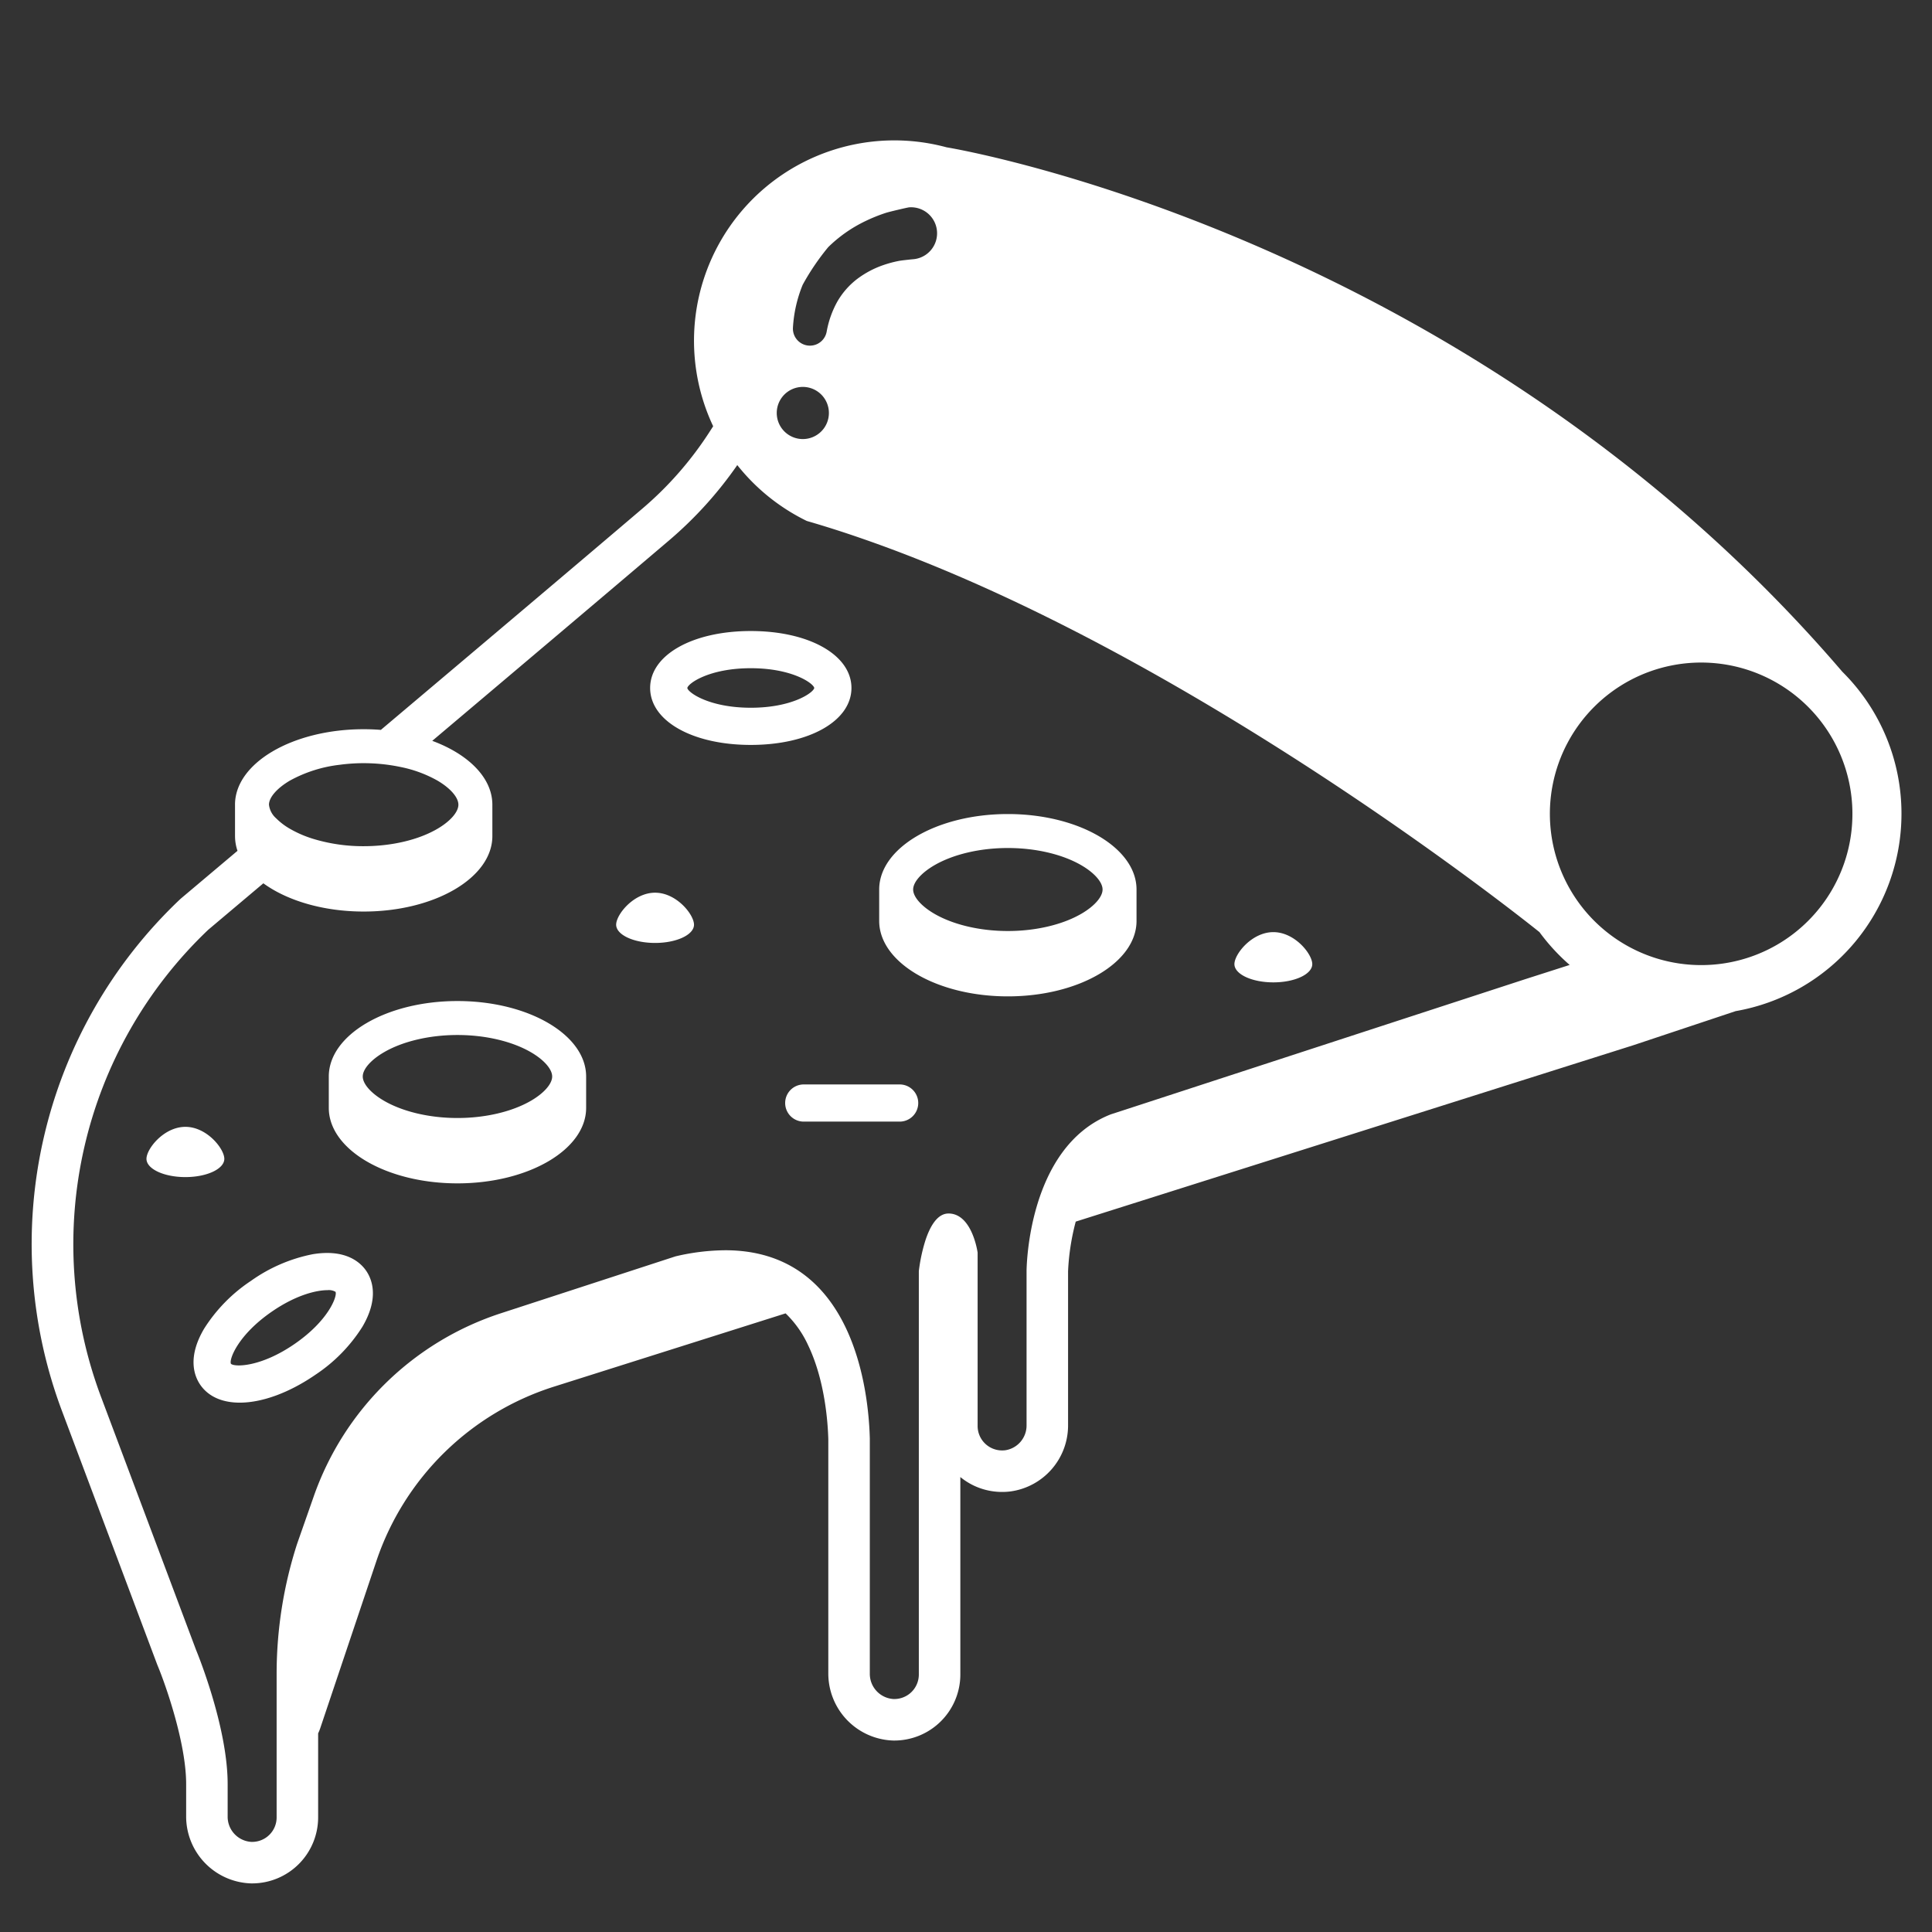 <svg viewBox="0 0 512 512" xmlns="http://www.w3.org/2000/svg"><rect x="0" y="0" width="512" height="512" fill="#333333" stroke="none"/><path d="M503.91 215.672a52.919 52.919 0 0 0-15.68-37.66C389.096 62.322 253.12 39.41 250.96 39.06a.078.078 0 0 0-.03-.01v.01a53.097 53.097 0 0 0-61.932 73.903l-.788 1.217a92.448 92.448 0 0 1-17.99 20.62c-15.51 13.21-43.82 37.14-69.29 58.63-1.48-.12-3.01-.18-4.55-.18-18.83 0-34.1 8.96-34.1 20 0 .023.004.046.004.069v8.25a12.158 12.158 0 0 0 .655 3.907A50899.223 50899.223 0 0 1 48.07 238.01c-.16.14-.33.29-.49.44a125.81 125.81 0 0 0-31.1 135.62l25.19 67.08c.05.12.1.24.15.37 2.1 5.05 7.55 20.57 7.51 31.37v8.47a17.756 17.756 0 0 0 16.96 17.75c.18.01.35.01.53.01a17.509 17.509 0 0 0 17.49-17.49v-22.267a12.348 12.348 0 0 0 .54-1.321l14.887-44.318a72.833 72.833 0 0 1 47.077-46.25l61.378-19.418a27.884 27.884 0 0 1 5.978 8.464c4.43 9.25 5.21 20.35 5.34 24.84v62.13a17.767 17.767 0 0 0 16.97 17.76c.17.01.35.01.53.01a17.515 17.515 0 0 0 17.49-17.49v-52.34a17.39 17.39 0 0 0 11.06 3.95 17.142 17.142 0 0 0 2.26-.14 17.648 17.648 0 0 0 15.23-17.57v-40.78a61.643 61.643 0 0 1 2.03-13.15l147.77-46.744 27.043-9.012-.023-.008a53.094 53.094 0 0 0 44.04-52.304Zm-16.592-38.52c-.332-.316-.662-.635-1.002-.94.34.306.67.623 1.002.94ZM212.72 75.47a63.412 63.412 0 0 1 6.78-9.99 36.742 36.742 0 0 1 9.81-6.87 43.402 43.402 0 0 1 5.49-2.21c.94-.3 5.63-1.4 6.1-1.45a6.896 6.896 0 1 1 1.08 13.75c-.13 0-3.09.31-3.74.44a30.59 30.59 0 0 0-4 1.06 25.13 25.13 0 0 0-7.12 3.76 20.343 20.343 0 0 0-5.21 5.95 25.657 25.657 0 0 0-2.82 7.91l-.02.1a4.508 4.508 0 0 1-8.93-1.12 35.309 35.309 0 0 1 2.58-11.33Zm-1.32 27.2a6.91 6.91 0 1 1-5.42 8.13 6.913 6.913 0 0 1 5.42-8.13ZM76.82 206.87a35.892 35.892 0 0 1 13.16-4.19 47.836 47.836 0 0 1 16.32.61 33.145 33.145 0 0 1 9.64 3.58c3.42 2.01 5.54 4.45 5.54 6.38s-2.12 4.38-5.54 6.38c-5.01 2.94-12.13 4.62-19.56 4.62a45.39 45.39 0 0 1-12.82-1.78 29.762 29.762 0 0 1-6.74-2.84 17.345 17.345 0 0 1-3.65-2.78 5.628 5.628 0 0 1-1.89-3.6c0-1.93 2.13-4.37 5.54-6.38Zm195.23 170.8a6.636 6.636 0 0 1-5.63 6.66 6.289 6.289 0 0 1-.86.05 6.48 6.48 0 0 1-6.48-6.49v-45.93s-.957-7.06-4.838-9.527a5.233 5.233 0 0 0-2.865-.843h-.007c-3.001 0-4.929 3.484-6.125 7.127a44.663 44.663 0 0 0-1.749 8.177l.004-.001V443.77a6.495 6.495 0 0 1-6.49 6.49h-.2a6.68 6.68 0 0 1-6.3-6.77v-62.28c-.31-12-4.03-49.88-38.33-49.88a58.822 58.822 0 0 0-13.17 1.62l-46.3 15.09a78.243 78.243 0 0 0-49.56 48.5l-4.43 12.64a112.33 112.33 0 0 0-5.41 33.95v38.5a6.483 6.483 0 0 1-6.49 6.49h-.2a6.677 6.677 0 0 1-6.29-6.76v-8.43c.05-15.47-8.36-35.65-8.36-35.65L26.78 370.2a115.03 115.03 0 0 1 28.38-123.78s5.655-4.77 14.633-12.337c6.25 4.562 15.835 7.485 26.59 7.485 18.832 0 34.098-8.953 34.098-19.999v-8.318q0 .524-.045 1.024.043-.51.044-1.025c0-7.13-6.36-13.38-15.93-16.92 23.61-19.94 48.52-41 62.8-53.15a104.14 104.14 0 0 0 18.038-19.928 53.31 53.31 0 0 0 18.422 14.808q7.2 2.085 14.45 4.6c87.64 30.28 178.29 103.21 179.7 104.35-.046-.062-.086-.129-.132-.191a53.388 53.388 0 0 0 8.15 8.902L404.3 259.46l-38.51 12.56-67.92 22.16-.03.01-3.45 1.12c-22.32 8.71-22.34 41.58-22.34 41.58Zm134.027-133.424q.151.237.305.473-.154-.235-.305-.472Zm44.746 11.513a40.088 40.088 0 1 1 40.087-40.087 40.047 40.047 0 0 1-40.087 40.087Z" fill="#ffffff" class="fill-000000"></path><path d="M301.192 244.048v-8.318c0-11.045-15.267-20-34.1-20s-34.098 8.955-34.098 20c0 .044.005.088.005.132 0-.045-.005-.087-.005-.132v8.318c0 11.045 15.266 20 34.099 20s34.099-8.954 34.099-20Zm-53.658-14.696c5.007-2.937 12.136-4.621 19.559-4.621s14.551 1.684 19.558 4.62c3.418 2.005 5.54 4.45 5.54 6.38s-2.122 4.373-5.54 6.377c-5.007 2.937-12.136 4.621-19.558 4.621s-14.552-1.684-19.559-4.62c-3.417-2.005-5.54-4.449-5.54-6.379s2.123-4.374 5.54-6.378ZM121.233 265.286c-18.832 0-34.099 8.953-34.099 19.999v8.318c0 11.045 15.267 19.999 34.099 19.999s34.099-8.954 34.099-20v-8.317c0-11.046-15.267-20-34.099-20Zm-19.558 13.62c5.007-2.936 12.135-4.62 19.558-4.62s14.551 1.684 19.558 4.62c3.418 2.005 5.54 4.449 5.54 6.378s-2.122 4.374-5.54 6.379c-5.007 2.936-12.135 4.62-19.558 4.62s-14.551-1.684-19.558-4.62c-3.418-2.005-5.541-4.449-5.541-6.379s2.123-4.373 5.54-6.378ZM238.417 287.387h-25.414a4.926 4.926 0 0 0 0 9.852h25.414a4.926 4.926 0 0 0 0-9.852ZM225.643 182.32c0-8.744-11.219-15.091-26.674-15.091s-26.675 6.347-26.675 15.091 11.218 15.091 26.675 15.091 26.674-6.346 26.674-15.091Zm-26.674 5.238c-11.009 0-16.63-4.026-16.823-5.228.192-1.223 5.813-5.248 16.823-5.248 10.982 0 16.6 4.004 16.82 5.238-.22 1.234-5.84 5.238-16.82 5.238ZM82.855 332.384a42.278 42.278 0 0 0-16.343 7.054 42.288 42.288 0 0 0-12.447 12.724c-4.485 7.626-2.548 12.557-.994 14.819 2.183 3.177 5.898 4.735 10.463 4.735 5.79 0 12.944-2.508 20.067-7.402a42.286 42.286 0 0 0 12.447-12.724c4.484-7.625 2.548-12.557.994-14.818s-5.465-5.84-14.188-4.388Zm-4.833 23.81c-9.076 6.235-15.985 6.1-16.826 5.215-.532-1.117 1.821-7.617 10.894-13.85 6.473-4.447 11.847-5.653 14.704-5.653a3.46 3.46 0 0 1 2.126.446c.518 1.14-1.846 7.623-10.898 13.841ZM59.447 307.104c0-2.672-4.619-8.478-10.316-8.478s-10.315 5.806-10.315 8.478 4.618 4.837 10.315 4.837 10.316-2.166 10.316-4.837ZM337.45 260.338c5.697 0 10.316-2.166 10.316-4.837s-4.619-8.477-10.316-8.477-10.316 5.805-10.316 8.477 4.619 4.837 10.316 4.837ZM173.604 236.574c-5.697 0-10.316 5.806-10.316 8.478s4.619 4.837 10.316 4.837 10.315-2.166 10.315-4.837-4.618-8.478-10.315-8.478Z" fill="#ffffff" class="fill-000000"></path></svg>